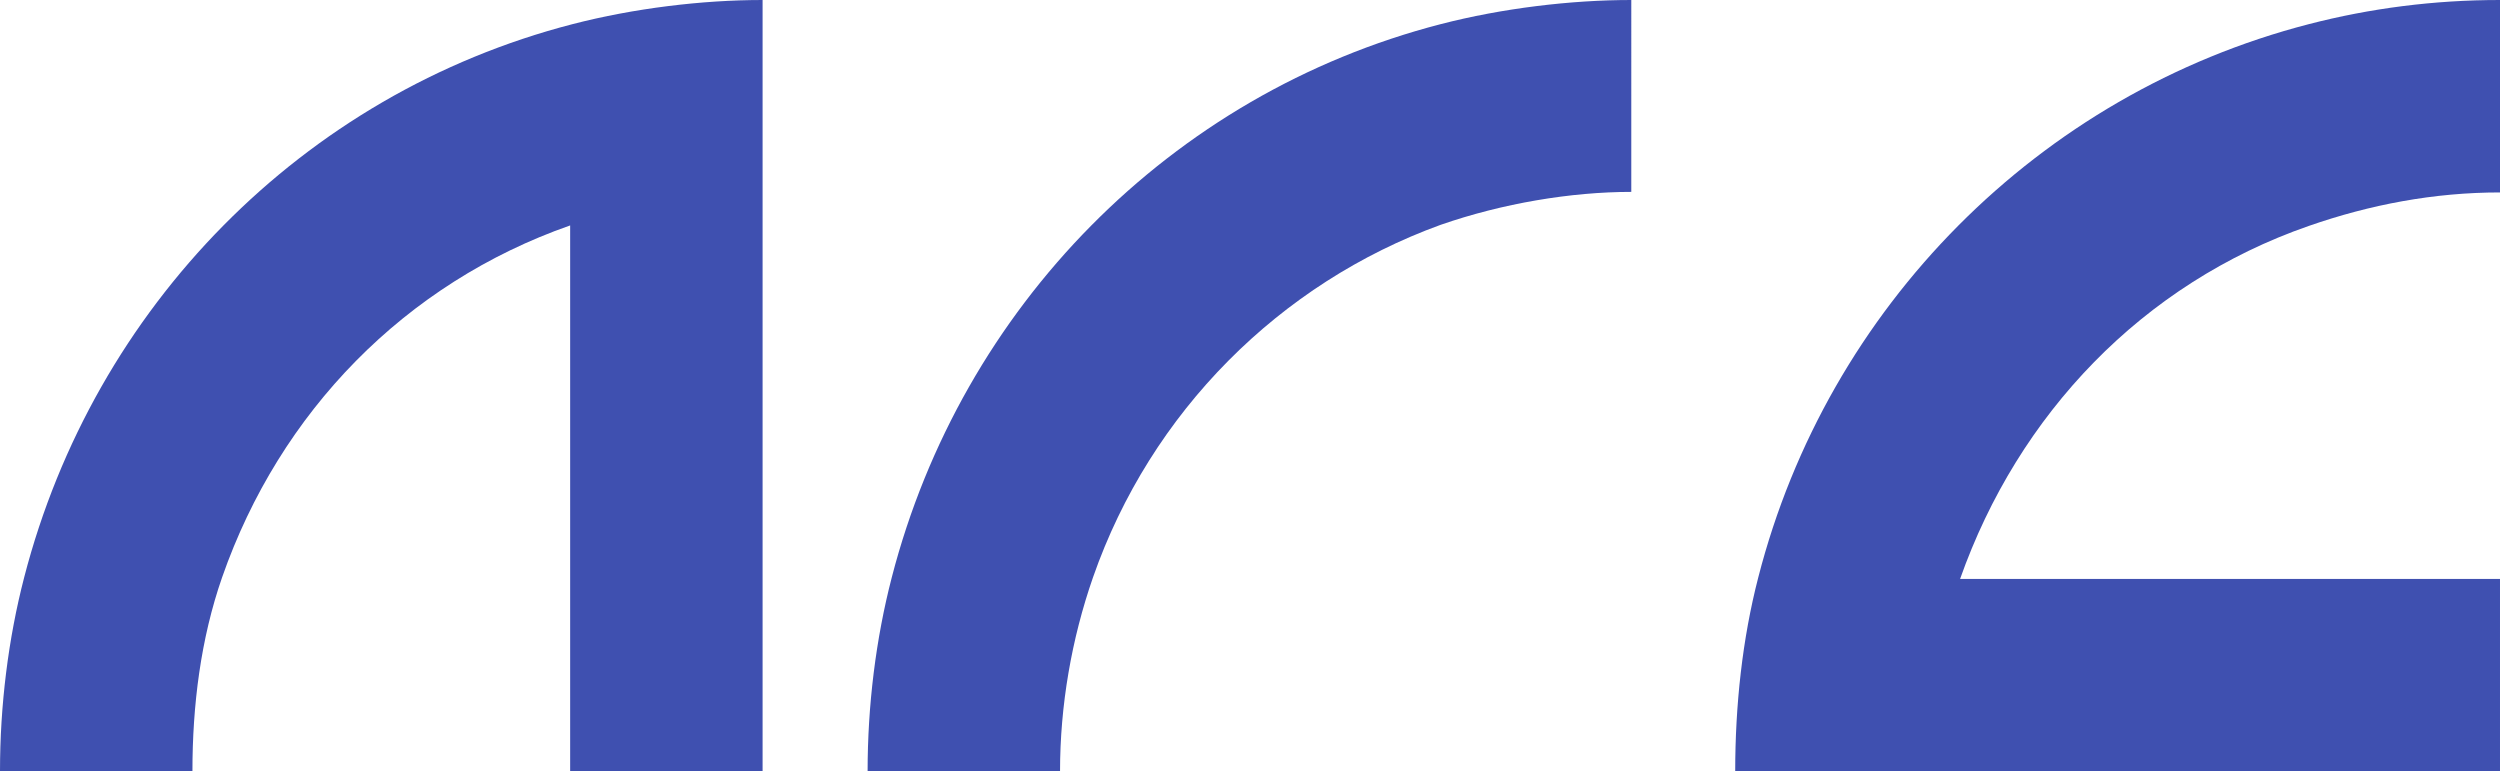 <?xml version="1.0" encoding="utf-8"?>
<!-- Generator: Adobe Illustrator 18.0.0, SVG Export Plug-In . SVG Version: 6.00 Build 0)  -->
<!DOCTYPE svg PUBLIC "-//W3C//DTD SVG 1.1//EN" "http://www.w3.org/Graphics/SVG/1.1/DTD/svg11.dtd">
<svg version="1.1" id="Layer_1" xmlns="http://www.w3.org/2000/svg" xmlns:xlink="http://www.w3.org/1999/xlink" x="0px" y="0px"
	 viewBox="0 0 454.7 140.3" enable-background="new 0 0 454.7 140.3" xml:space="preserve">
<g>
	<path fill="#3F50B0" d="M4.4,105C1.5,116.2,0,128.3,0,140.3h35c0-12,1.5-24.1,5.4-35.3C50.9,74.9,73.7,51.5,103.7,41v64.1v35.3h35
		v-35.3V35V0c-11,0-23.4,1.5-34.6,4.4C55,17.1,17.1,55.9,4.4,105z"/>
	<path fill="#3F50B0" d="M162.2,105c-2.9,11.2-4.4,23.3-4.4,35.3h35c0-12,2.1-24.1,6-35.3c10.5-30.1,34-53.5,63.2-64.1
		c11.2-3.9,23.7-6,34.7-6V0c-11,0-23.5,1.5-34.7,4.4C212.9,17.1,174.9,55.9,162.2,105z"/>
	<path fill="#3F50B0" d="M419.9,41.1c11.2-3.9,22.8-6.1,34.8-6.1V0c-12,0-23.6,1.5-34.8,4.4C370.8,17.1,332.4,55.9,319.8,105
		c-2.9,11.2-4.2,23.3-4.2,35.3h35h69.7h34.4v-35h-34.4h-63.8C367.1,75.3,389.7,51.6,419.9,41.1z"/>
</g>
</svg>
